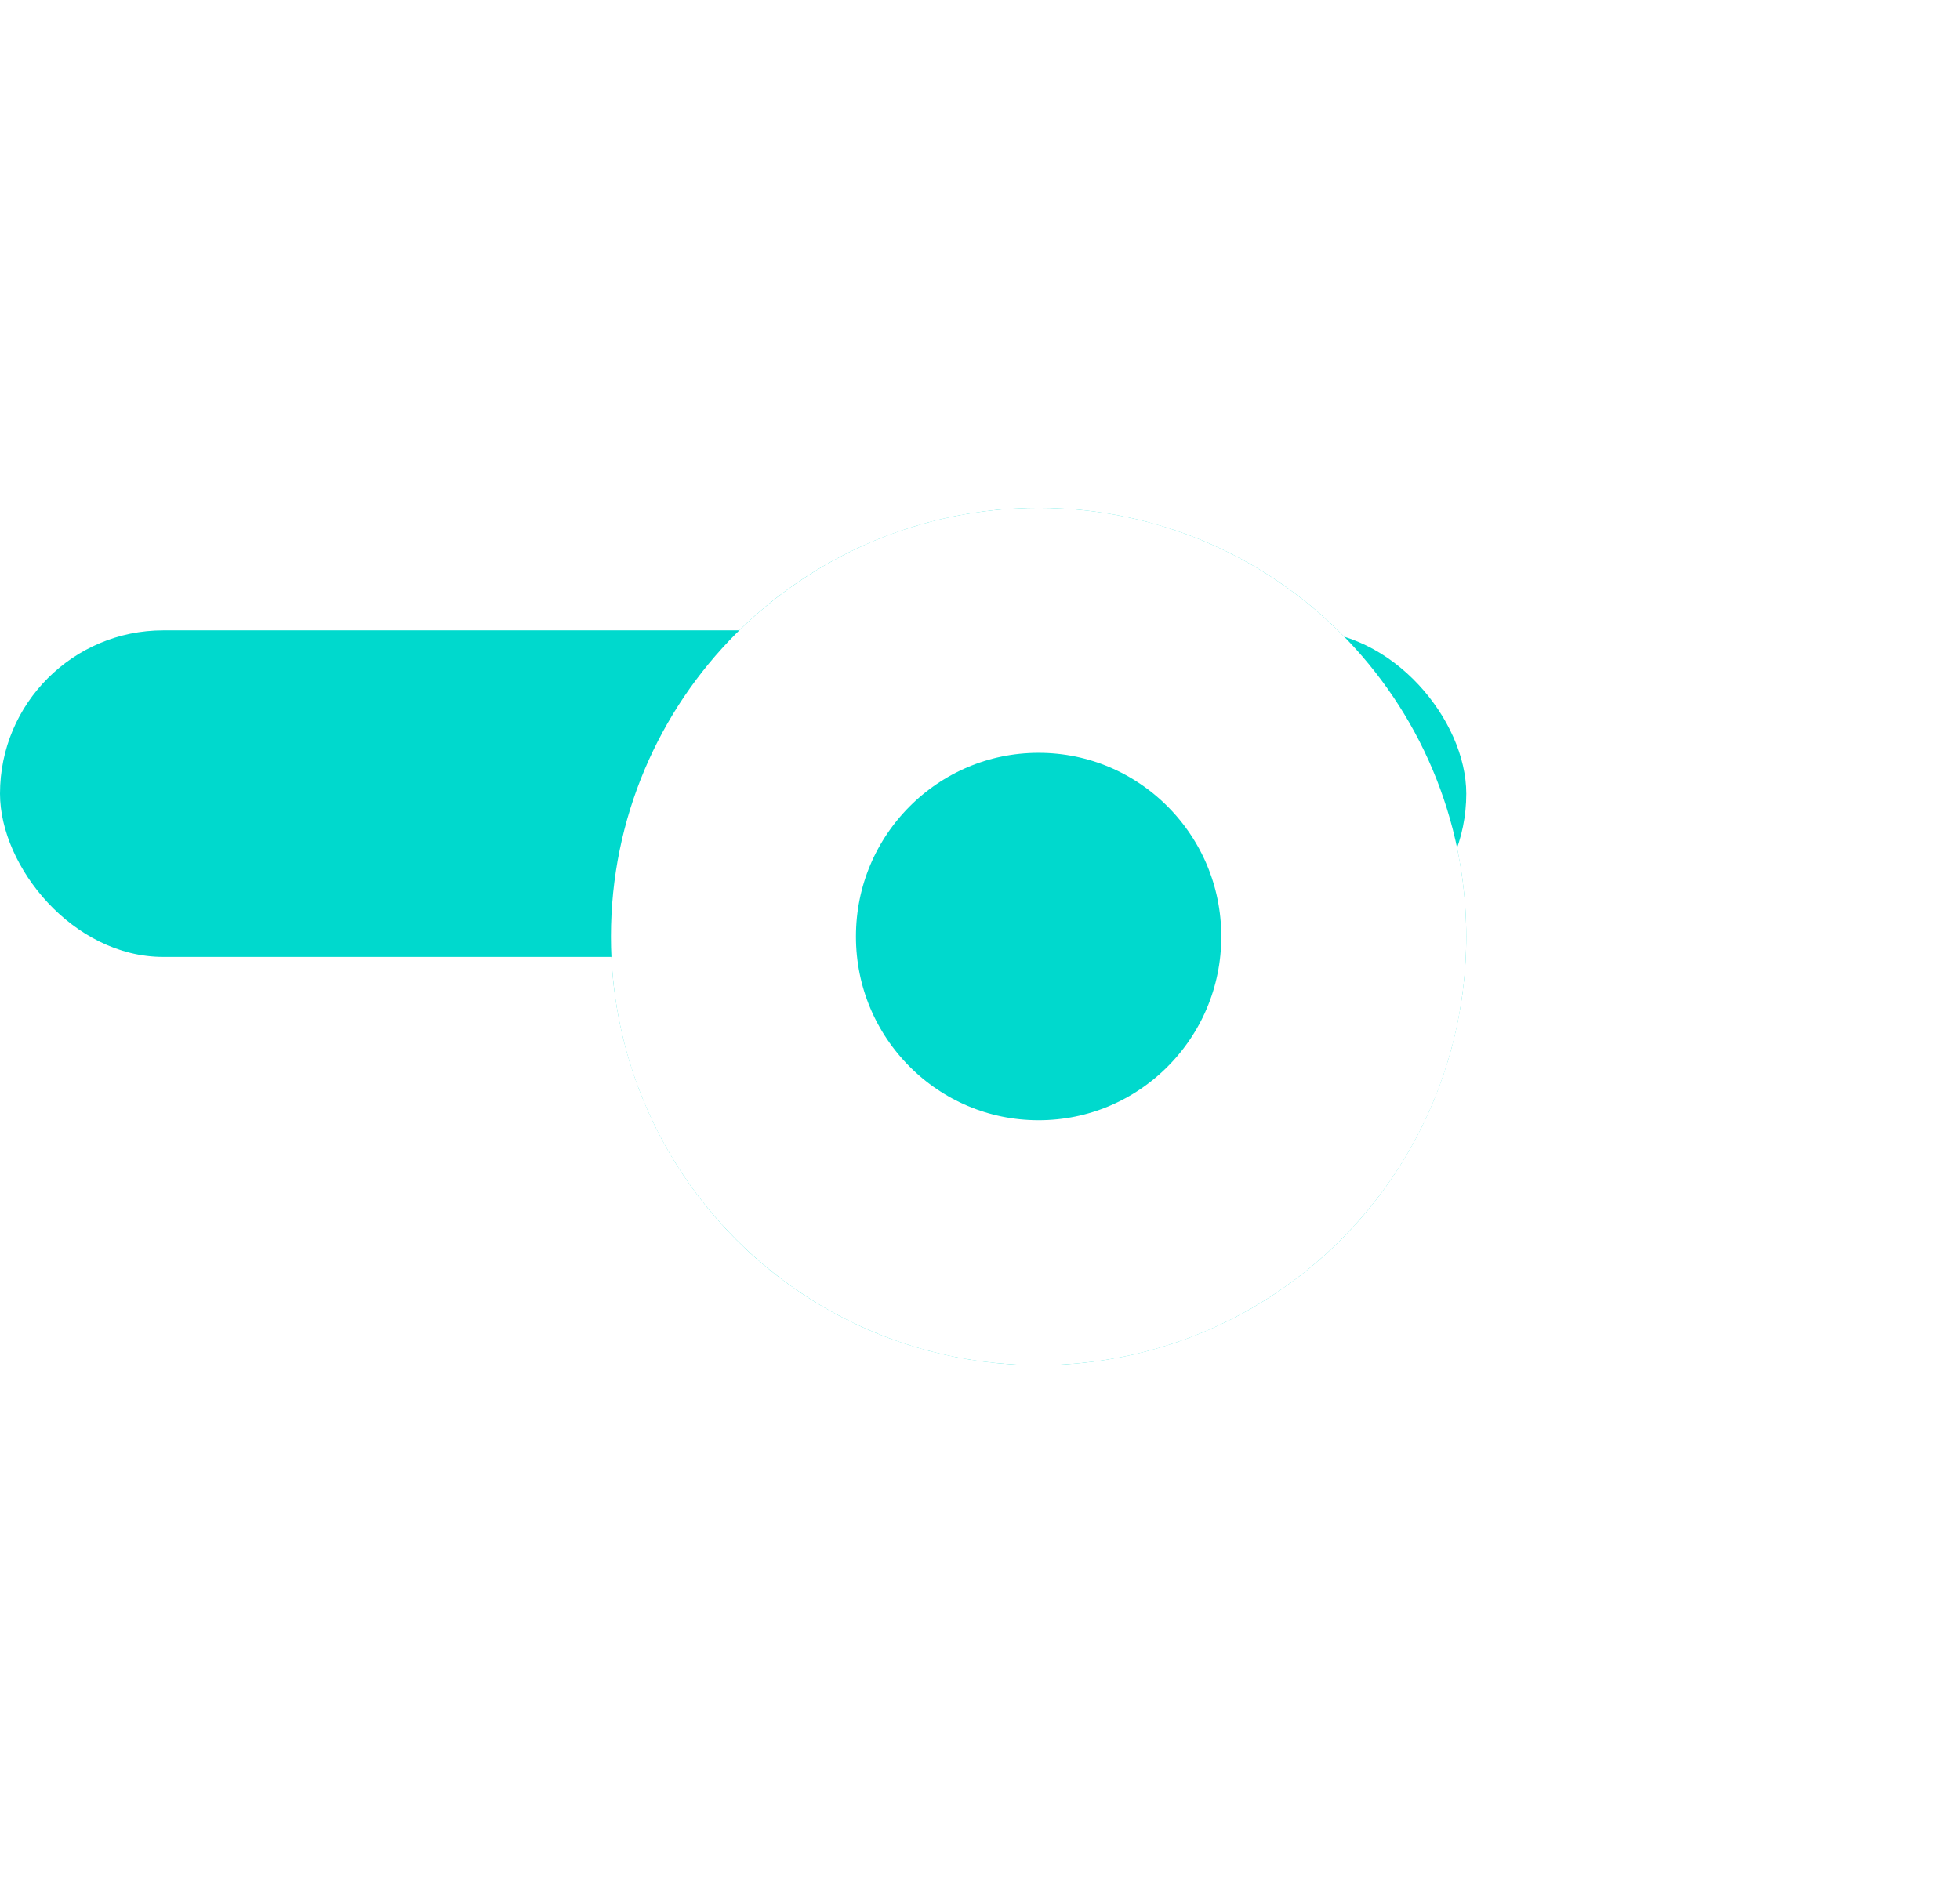 <svg  viewBox="0 0 48 46" fill="none" xmlns="http://www.w3.org/2000/svg">
<rect y="15.441" width="35.909" height="8" rx="4" fill="#00D9CD"/>
<g filter="url(#filter0_d_1858_2588)">
<ellipse cx="25.435" cy="19.941" rx="10.473" ry="10.5" fill="#00D9CD"/>
<path d="M32.909 19.941C32.909 24.091 29.556 27.441 25.435 27.441C21.315 27.441 17.962 24.091 17.962 19.941C17.962 15.792 21.315 12.441 25.435 12.441C29.556 12.441 32.909 15.792 32.909 19.941Z" stroke="white" stroke-width="6"/>
</g>
<defs>
<filter id="filter0_d_1858_2588" x="2.962" y="0.441" width="44.947" height="45" filterUnits="userSpaceOnUse" color-interpolation-filters="sRGB">
<feFlood flood-opacity="0" result="BackgroundImageFix"/>
<feColorMatrix in="SourceAlpha" type="matrix" values="0 0 0 0 0 0 0 0 0 0 0 0 0 0 0 0 0 0 127 0" result="hardAlpha"/>
<feOffset dy="3"/>
<feGaussianBlur stdDeviation="6"/>
<feColorMatrix type="matrix" values="0 0 0 0 0.237 0 0 0 0 0.501 0 0 0 0 0.818 0 0 0 0.24 0"/>
<feBlend mode="normal" in2="BackgroundImageFix" result="effect1_dropShadow_1858_2588"/>
<feBlend mode="normal" in="SourceGraphic" in2="effect1_dropShadow_1858_2588" result="shape"/>
</filter>
</defs>
</svg>
